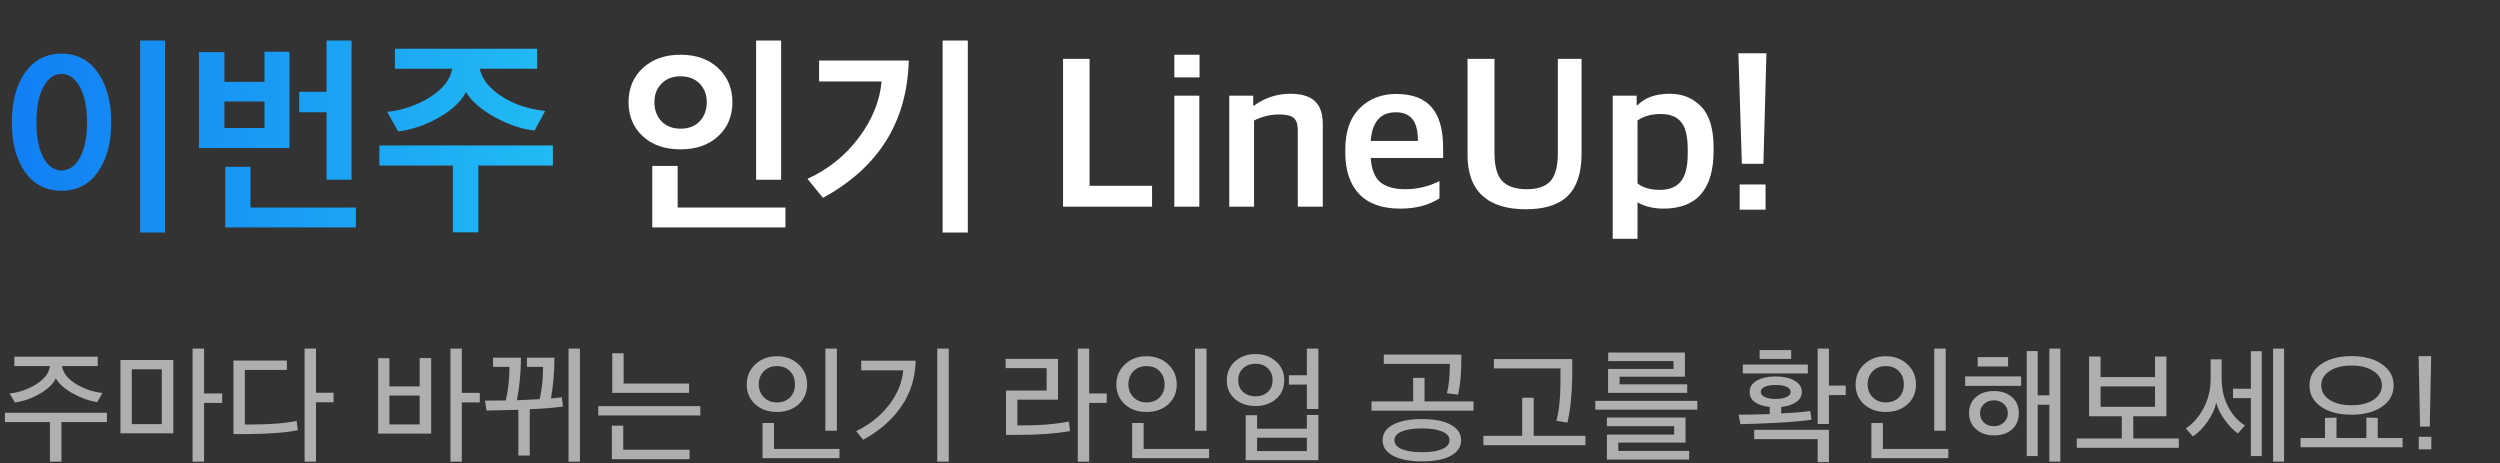 <svg width="232" height="43" viewBox="0 0 232 43" fill="none" xmlns="http://www.w3.org/2000/svg">
<rect x="0" y="0" width="232" height="43" fill="#333333" stroke="none"/>
<path d="M15.32 21.58H13V3.76H15.32V21.58ZM2.32 15.96C1.507 14.8 1.1 13.267 1.1 11.36C1.1 9.453 1.507 7.913 2.32 6.74C3.147 5.567 4.273 4.98 5.7 4.98C7.14 4.98 8.267 5.567 9.08 6.74C9.907 7.913 10.32 9.453 10.32 11.36C10.32 13.253 9.907 14.787 9.08 15.96C8.267 17.12 7.14 17.7 5.7 17.7C4.273 17.7 3.147 17.12 2.32 15.96ZM8.08 11.36C8.08 9.973 7.86 8.88 7.42 8.08C6.98 7.267 6.407 6.86 5.7 6.86C5.02 6.86 4.46 7.267 4.02 8.08C3.593 8.88 3.38 9.973 3.38 11.36C3.38 12.733 3.593 13.82 4.02 14.62C4.46 15.42 5.02 15.82 5.7 15.82C6.407 15.82 6.98 15.42 7.42 14.62C7.86 13.82 8.08 12.733 8.08 11.36ZM30.305 10.42H27.765V8.52H30.305V3.76H32.625V16.68H30.305V10.42ZM33.025 21.1H20.905V15.48H23.245V19.26H33.025V21.1ZM26.865 13.74H18.465V4.84H20.825V7.6H24.545V4.8H26.865V13.74ZM24.545 11.88V9.42H20.825V11.88H24.545ZM36.949 12.2L35.929 10.38C37.343 10.233 38.656 9.787 39.869 9.04C41.083 8.28 41.783 7.393 41.969 6.38H36.649V4.52H49.849V6.38H44.529C44.663 7.06 45.049 7.693 45.689 8.28C46.329 8.853 47.076 9.313 47.929 9.66C48.796 9.993 49.683 10.207 50.589 10.3C50.469 10.54 50.289 10.873 50.049 11.3C49.823 11.727 49.676 12 49.609 12.12C48.423 11.987 47.183 11.567 45.889 10.86C44.609 10.14 43.729 9.367 43.249 8.54C42.796 9.42 41.949 10.213 40.709 10.92C39.469 11.613 38.216 12.04 36.949 12.2ZM44.389 21.56H42.029V15.36H35.209V13.5H51.309V15.36H44.389V21.56Z" fill="url(#paint0_linear_488_699)"/>
<path d="M72.488 16.68H70.168V3.76H72.488V16.68ZM72.888 21.1H60.528V15.4H62.888V19.26H72.888V21.1ZM58.328 9.48C58.328 8.2 58.768 7.147 59.648 6.32C60.541 5.493 61.708 5.08 63.148 5.08C64.601 5.08 65.768 5.493 66.648 6.32C67.528 7.147 67.968 8.2 67.968 9.48C67.968 10.773 67.528 11.827 66.648 12.64C65.768 13.453 64.601 13.86 63.148 13.86C61.695 13.86 60.528 13.453 59.648 12.64C58.768 11.827 58.328 10.773 58.328 9.48ZM60.728 9.48C60.728 10.2 60.948 10.793 61.388 11.26C61.828 11.713 62.415 11.94 63.148 11.94C63.908 11.94 64.501 11.713 64.928 11.26C65.368 10.793 65.588 10.2 65.588 9.48C65.588 8.787 65.368 8.213 64.928 7.76C64.488 7.307 63.895 7.08 63.148 7.08C62.415 7.08 61.828 7.307 61.388 7.76C60.948 8.213 60.728 8.787 60.728 9.48ZM89.813 21.58H87.473V3.76H89.813V21.58ZM84.333 5.62C84.186 11.3 81.533 15.547 76.373 18.36L74.933 16.6C76.853 15.72 78.439 14.447 79.693 12.78C80.946 11.1 81.653 9.36 81.813 7.56H76.013V5.62H84.333ZM98.651 19.18V5.46H101.111V17.24H106.911V19.18H98.651ZM108.978 19.18V8.88H111.298V19.18H108.978ZM108.978 7.18V5.08H111.318V7.18H108.978ZM114.075 19.18V8.88H116.295V9.8H116.375C117.388 9.067 118.515 8.7 119.755 8.7C120.768 8.7 121.522 8.927 122.015 9.38C122.508 9.82 122.755 10.54 122.755 11.54V19.18H120.435V12.08C120.435 11.547 120.315 11.173 120.075 10.96C119.835 10.733 119.375 10.62 118.695 10.62C117.922 10.62 117.148 10.807 116.375 11.18V19.18H114.075ZM129.942 19.36C128.263 19.36 126.989 18.907 126.123 18C125.269 17.093 124.843 15.813 124.843 14.16V13.88C124.843 12.213 125.283 10.94 126.163 10.06C127.056 9.167 128.189 8.72 129.563 8.72C131.056 8.72 132.156 9.133 132.863 9.96C133.569 10.787 133.923 12.033 133.923 13.7V14.66H127.203C127.269 15.7 127.563 16.447 128.083 16.9C128.616 17.34 129.389 17.56 130.403 17.56C131.536 17.56 132.596 17.307 133.583 16.8V18.4C132.609 19.04 131.396 19.36 129.942 19.36ZM129.523 10.42C128.109 10.42 127.336 11.307 127.203 13.08H131.583C131.583 12.133 131.409 11.453 131.063 11.04C130.729 10.627 130.216 10.42 129.523 10.42ZM145.488 18.18C144.648 19.007 143.348 19.42 141.588 19.42C139.828 19.42 138.488 19 137.568 18.16C136.648 17.32 136.188 16.06 136.188 14.38V5.46H138.688V14.22C138.688 15.433 138.928 16.293 139.408 16.8C139.901 17.307 140.661 17.56 141.688 17.56C142.688 17.56 143.414 17.313 143.868 16.82C144.334 16.313 144.568 15.447 144.568 14.22V5.46H146.768V14.3C146.768 16.047 146.341 17.34 145.488 18.18ZM149.661 22.16V8.88H151.881V9.76H151.961C152.667 9.053 153.661 8.7 154.941 8.7C156.141 8.7 157.121 9.1 157.881 9.9C158.641 10.687 159.021 11.96 159.021 13.72V13.98C159.021 17.567 157.467 19.36 154.361 19.36C153.454 19.36 152.654 19.167 151.961 18.78V22.16H149.661ZM154.041 17.62C154.894 17.62 155.534 17.367 155.961 16.86C156.401 16.34 156.621 15.48 156.621 14.28V13.86C156.621 12.647 156.414 11.8 156.001 11.32C155.601 10.827 154.974 10.58 154.121 10.58C153.254 10.58 152.534 10.78 151.961 11.18V17.02C152.454 17.42 153.147 17.62 154.041 17.62ZM161.644 15.2L161.324 4.94H163.924L163.644 15.2H161.644ZM161.444 19.46V17.12H163.844V19.46H161.444Z" fill="white"/>
<path d="M9.504 36.468L9.024 37.32C8.232 37.192 7.456 36.912 6.696 36.48C5.944 36.048 5.44 35.592 5.184 35.112C4.952 35.608 4.468 36.076 3.732 36.516C3.004 36.948 2.224 37.228 1.392 37.356L0.888 36.516C1.776 36.42 2.604 36.132 3.372 35.652C4.14 35.164 4.56 34.604 4.632 33.972H1.332V33.096H9.072V33.972H5.76C5.84 34.596 6.268 35.148 7.044 35.628C7.828 36.1 8.648 36.38 9.504 36.468ZM5.7 42.84H4.632V39.168H0.456V38.304H9.924V39.168H5.7V42.84ZM16.083 40.212H11.175V33.408H16.083V40.212ZM15.015 39.36V34.272H12.231V39.36H15.015ZM20.619 37.392H18.939V42.84H17.871V32.352H18.939V36.516H20.619V37.392ZM22.722 39.396H23.154C25.026 39.396 26.482 39.284 27.522 39.06L27.642 39.924C26.554 40.148 24.954 40.268 22.842 40.284H21.666V33.456H26.622V34.332H22.722V39.396ZM29.322 32.352V36.444H30.954V37.332H29.322V42.84H28.266V32.352H29.322ZM44.525 37.344H42.857V42.84H41.801V32.352H42.857V36.456H44.525V37.344ZM40.013 40.236H35.093V33.24H36.137V35.856H38.945V33.228H40.013V40.236ZM38.945 39.384V36.708H36.137V39.384H38.945ZM49.16 42.276H48.104V38.028C47.168 38.06 46.184 38.084 45.152 38.1L45.008 37.176C45.872 37.176 46.516 37.172 46.94 37.164C47.164 36.204 47.276 35.164 47.276 34.044H45.752V33.192H48.344C48.344 34.512 48.22 35.828 47.972 37.14C48.092 37.14 48.288 37.132 48.56 37.116C48.576 37.116 49.084 37.092 50.084 37.044C50.292 36.124 50.396 35.124 50.396 34.044H48.896V33.192H51.452C51.452 34.512 51.344 35.772 51.128 36.972C51.488 36.948 51.824 36.912 52.136 36.864L52.244 37.728C51.332 37.848 50.304 37.932 49.16 37.98V42.276ZM53.816 42.84H52.76V32.352H53.816V42.84ZM64.99 38.556H55.522V37.692H64.99V38.556ZM63.994 42.612H56.782V39.504H57.838V41.736H63.994V42.612ZM63.946 36.456H56.818V32.784H57.874V35.592H63.946V36.456ZM77.662 39.972H76.594V32.352H77.662V39.972ZM77.902 42.516H70.762V39.252H71.83V41.664H77.902V42.516ZM70.09 33.816C70.618 33.312 71.286 33.06 72.094 33.06C72.902 33.06 73.57 33.308 74.098 33.804C74.634 34.3 74.902 34.924 74.902 35.676C74.902 36.428 74.638 37.044 74.11 37.524C73.582 37.996 72.91 38.232 72.094 38.232C71.286 38.232 70.618 37.996 70.09 37.524C69.562 37.044 69.298 36.432 69.298 35.688C69.298 34.936 69.562 34.312 70.09 33.816ZM72.094 33.972C71.606 33.972 71.202 34.132 70.882 34.452C70.57 34.772 70.414 35.176 70.414 35.664C70.414 36.144 70.57 36.544 70.882 36.864C71.202 37.184 71.606 37.344 72.094 37.344C72.606 37.344 73.014 37.188 73.318 36.876C73.622 36.564 73.774 36.164 73.774 35.676C73.774 35.172 73.622 34.764 73.318 34.452C73.014 34.132 72.606 33.972 72.094 33.972ZM88.044 42.84H86.976V32.352H88.044V42.84ZM84.972 33.468C84.94 35.076 84.492 36.5 83.628 37.74C82.772 38.972 81.596 39.996 80.1 40.812L79.452 40.008C80.692 39.416 81.704 38.612 82.488 37.596C83.28 36.572 83.724 35.496 83.82 34.368H79.92V33.468H84.972ZM99.192 39.12L99.299 40.008C97.939 40.24 96.379 40.356 94.62 40.356H93.359V36.24H97.127V34.164H93.323V33.3H98.183V37.092H94.415V39.48C96.303 39.496 97.895 39.376 99.192 39.12ZM101.076 32.352V36.516H102.708V37.392H101.076V42.84H100.02V32.352H101.076ZM111.962 39.972H110.894V32.352H111.962V39.972ZM112.202 42.516H105.062V39.252H106.13V41.664H112.202V42.516ZM104.39 33.816C104.918 33.312 105.586 33.06 106.394 33.06C107.202 33.06 107.87 33.308 108.398 33.804C108.934 34.3 109.202 34.924 109.202 35.676C109.202 36.428 108.938 37.044 108.41 37.524C107.882 37.996 107.21 38.232 106.394 38.232C105.586 38.232 104.918 37.996 104.39 37.524C103.862 37.044 103.598 36.432 103.598 35.688C103.598 34.936 103.862 34.312 104.39 33.816ZM106.394 33.972C105.906 33.972 105.502 34.132 105.182 34.452C104.87 34.772 104.714 35.176 104.714 35.664C104.714 36.144 104.87 36.544 105.182 36.864C105.502 37.184 105.906 37.344 106.394 37.344C106.906 37.344 107.314 37.188 107.618 36.876C107.922 36.564 108.074 36.164 108.074 35.676C108.074 35.172 107.922 34.764 107.618 34.452C107.314 34.132 106.906 33.972 106.394 33.972ZM121.277 35.688H119.609V34.824H121.277V32.352H122.345V37.956H121.277V35.688ZM122.345 42.708H115.601V38.532H116.657V39.78H121.277V38.508H122.345V42.708ZM121.277 41.856V40.62H116.657V41.856H121.277ZM114.605 33.54C115.117 33.084 115.753 32.856 116.513 32.856C117.273 32.856 117.905 33.084 118.409 33.54C118.921 33.988 119.177 34.572 119.177 35.292C119.177 36.012 118.921 36.592 118.409 37.032C117.905 37.464 117.273 37.68 116.513 37.68C115.753 37.68 115.117 37.464 114.605 37.032C114.101 36.592 113.849 36.016 113.849 35.304C113.849 34.584 114.101 33.996 114.605 33.54ZM116.513 33.756C116.049 33.756 115.665 33.896 115.361 34.176C115.057 34.456 114.905 34.824 114.905 35.28C114.905 35.736 115.057 36.1 115.361 36.372C115.665 36.644 116.049 36.78 116.513 36.78C116.977 36.78 117.357 36.644 117.653 36.372C117.949 36.1 118.097 35.74 118.097 35.292C118.097 34.828 117.949 34.456 117.653 34.176C117.365 33.896 116.985 33.756 116.513 33.756ZM135.592 40.86C135.592 41.468 135.276 41.944 134.644 42.288C134.012 42.64 133.12 42.816 131.968 42.816C130.808 42.816 129.908 42.64 129.268 42.288C128.628 41.944 128.308 41.468 128.308 40.86C128.308 40.244 128.624 39.764 129.256 39.42C129.896 39.068 130.8 38.892 131.968 38.892C133.128 38.892 134.02 39.068 134.644 39.42C135.276 39.764 135.592 40.244 135.592 40.86ZM136.744 38.112H127.276V37.248H131.14V35.064H132.196V37.248H136.744V38.112ZM133.828 41.676C134.284 41.484 134.512 41.212 134.512 40.86C134.512 40.508 134.284 40.236 133.828 40.044C133.372 39.852 132.752 39.756 131.968 39.756C131.176 39.756 130.548 39.852 130.084 40.044C129.628 40.236 129.4 40.508 129.4 40.86C129.4 41.212 129.628 41.484 130.084 41.676C130.54 41.868 131.168 41.964 131.968 41.964C132.752 41.964 133.372 41.868 133.828 41.676ZM135.616 32.904C135.616 33.04 135.612 33.22 135.604 33.444C135.604 33.668 135.604 33.836 135.604 33.948C135.58 35.004 135.48 35.896 135.304 36.624C135.08 36.6 134.736 36.556 134.272 36.492C134.456 35.788 134.548 34.88 134.548 33.768H128.416V32.904H135.616ZM147.127 41.316H137.659V40.44H141.259V36.912H142.327V40.44H147.127V41.316ZM145.903 33.324V34.932C145.879 36.636 145.731 38.064 145.459 39.216C145.011 39.136 144.671 39.08 144.439 39.048C144.687 38.072 144.811 36.872 144.811 35.448V34.188H138.631V33.324H145.903ZM157.51 38.016H148.042V37.2H157.51V38.016ZM156.754 42.648H149.122V40.332H155.362V39.552H149.122V38.748H156.418V41.076H150.178V41.844H156.754V42.648ZM156.574 36.456H149.23V34.236H155.302V33.504H149.242V32.712H156.358V34.956H150.298V35.664H156.574V36.456ZM168.105 38.952C167.209 39.08 166.101 39.176 164.781 39.24C163.197 39.32 162.105 39.36 161.505 39.36L161.349 38.484C162.165 38.484 163.125 38.464 164.229 38.424V37.764C163.669 37.708 163.217 37.564 162.873 37.332C162.537 37.092 162.369 36.776 162.369 36.384C162.369 35.92 162.593 35.564 163.041 35.316C163.497 35.06 164.077 34.932 164.781 34.932C165.485 34.932 166.065 35.06 166.521 35.316C166.977 35.564 167.205 35.916 167.205 36.372C167.205 36.764 167.029 37.08 166.677 37.32C166.325 37.56 165.865 37.708 165.297 37.764V38.364C166.609 38.3 167.509 38.224 167.997 38.136L168.105 38.952ZM171.285 36.66H169.725V39.348H168.681V32.352H169.725V35.784H171.285V36.66ZM162.789 39.888H169.725V42.888H168.681V40.752H162.789V39.888ZM167.769 34.656H161.733V33.828H167.769V34.656ZM166.173 36.372C166.173 36.164 166.045 36.004 165.789 35.892C165.533 35.78 165.197 35.724 164.781 35.724C164.365 35.724 164.029 35.78 163.773 35.892C163.525 36.004 163.401 36.164 163.401 36.372C163.401 36.572 163.529 36.732 163.785 36.852C164.041 36.964 164.373 37.02 164.781 37.02C165.189 37.02 165.521 36.964 165.777 36.852C166.041 36.732 166.173 36.572 166.173 36.372ZM166.221 33.312H163.293V32.484H166.221V33.312ZM180.564 39.972H179.496V32.352H180.564V39.972ZM180.804 42.516H173.664V39.252H174.732V41.664H180.804V42.516ZM172.992 33.816C173.52 33.312 174.188 33.06 174.996 33.06C175.804 33.06 176.472 33.308 177 33.804C177.536 34.3 177.804 34.924 177.804 35.676C177.804 36.428 177.54 37.044 177.012 37.524C176.484 37.996 175.812 38.232 174.996 38.232C174.188 38.232 173.52 37.996 172.992 37.524C172.464 37.044 172.2 36.432 172.2 35.688C172.2 34.936 172.464 34.312 172.992 33.816ZM174.996 33.972C174.508 33.972 174.104 34.132 173.784 34.452C173.472 34.772 173.316 35.176 173.316 35.664C173.316 36.144 173.472 36.544 173.784 36.864C174.104 37.184 174.508 37.344 174.996 37.344C175.508 37.344 175.916 37.188 176.22 36.876C176.524 36.564 176.676 36.164 176.676 35.676C176.676 35.172 176.524 34.764 176.22 34.452C175.916 34.132 175.508 33.972 174.996 33.972ZM191.199 42.84H190.179V37.56H189.099V42.324H188.079V32.58H189.099V36.684H190.179V32.352H191.199V42.84ZM187.347 38.34C187.347 38.972 187.135 39.476 186.711 39.852C186.287 40.22 185.731 40.404 185.043 40.404C184.363 40.404 183.807 40.212 183.375 39.828C182.943 39.436 182.727 38.94 182.727 38.34C182.727 37.716 182.939 37.22 183.363 36.852C183.795 36.476 184.355 36.288 185.043 36.288C185.731 36.288 186.287 36.476 186.711 36.852C187.135 37.22 187.347 37.716 187.347 38.34ZM185.955 39.204C186.203 38.972 186.327 38.684 186.327 38.34C186.327 37.996 186.203 37.712 185.955 37.488C185.715 37.264 185.411 37.152 185.043 37.152C184.667 37.152 184.355 37.268 184.107 37.5C183.867 37.724 183.747 38.004 183.747 38.34C183.747 38.692 183.867 38.984 184.107 39.216C184.347 39.44 184.659 39.552 185.043 39.552C185.411 39.552 185.715 39.436 185.955 39.204ZM187.563 35.808H182.367V34.932H187.563V35.808ZM186.351 34.008H183.531V33.144H186.351V34.008ZM201.042 38.628H197.97V40.692H202.194V41.556H192.726V40.692H196.902V38.628H193.866V33.084H194.934V34.992H199.986V33.084H201.042V38.628ZM199.986 37.752V35.856H194.934V37.752H199.986ZM211.964 42.84H210.944V32.352H211.964V42.84ZM209.888 42.324H208.88V36.948H207.224V36.072H208.88V32.592H209.888V42.324ZM208.328 39.48L207.68 40.224C207.272 39.944 206.872 39.536 206.48 39C206.088 38.464 205.816 37.924 205.664 37.38C205.536 37.956 205.272 38.532 204.872 39.108C204.48 39.684 204.024 40.148 203.504 40.5L202.844 39.756C203.5 39.332 204.048 38.708 204.488 37.884C204.928 37.06 205.148 36.144 205.148 35.136V33.348H206.168V35.124C206.168 36.092 206.368 36.964 206.768 37.74C207.176 38.508 207.696 39.088 208.328 39.48ZM221.051 33.804C221.771 34.3 222.131 34.956 222.131 35.772C222.131 36.588 221.771 37.244 221.051 37.74C220.339 38.236 219.395 38.484 218.219 38.484C217.051 38.484 216.107 38.236 215.387 37.74C214.675 37.244 214.319 36.588 214.319 35.772C214.319 34.956 214.675 34.3 215.387 33.804C216.107 33.3 217.051 33.048 218.219 33.048C219.395 33.048 220.339 33.3 221.051 33.804ZM221.039 35.772C221.039 35.22 220.779 34.776 220.259 34.44C219.747 34.096 219.067 33.924 218.219 33.924C217.371 33.924 216.691 34.096 216.179 34.44C215.667 34.776 215.411 35.22 215.411 35.772C215.411 36.316 215.667 36.76 216.179 37.104C216.699 37.44 217.379 37.608 218.219 37.608C219.067 37.608 219.747 37.44 220.259 37.104C220.779 36.76 221.039 36.316 221.039 35.772ZM222.959 41.508H213.491V40.644H215.759V38.784L216.827 38.748V40.644H219.599V38.748L220.655 38.784V40.644H222.959V41.508ZM224.582 39.588L224.45 33.048H225.614L225.482 39.588H224.582ZM224.462 41.7V40.536H225.626V41.7H224.462Z" fill="#AFAFAF"/>
<defs>
<linearGradient id="paint0_linear_488_699" x1="-13.364" y1="11.22" x2="186.136" y2="11.22" gradientUnits="userSpaceOnUse">
<stop offset="0.078" stop-color="#1280F4"/>
<stop offset="0.493" stop-color="#2CE3F4"/>
<stop offset="0.903" stop-color="#2CE3A7"/>
</linearGradient>
</defs>
</svg>
